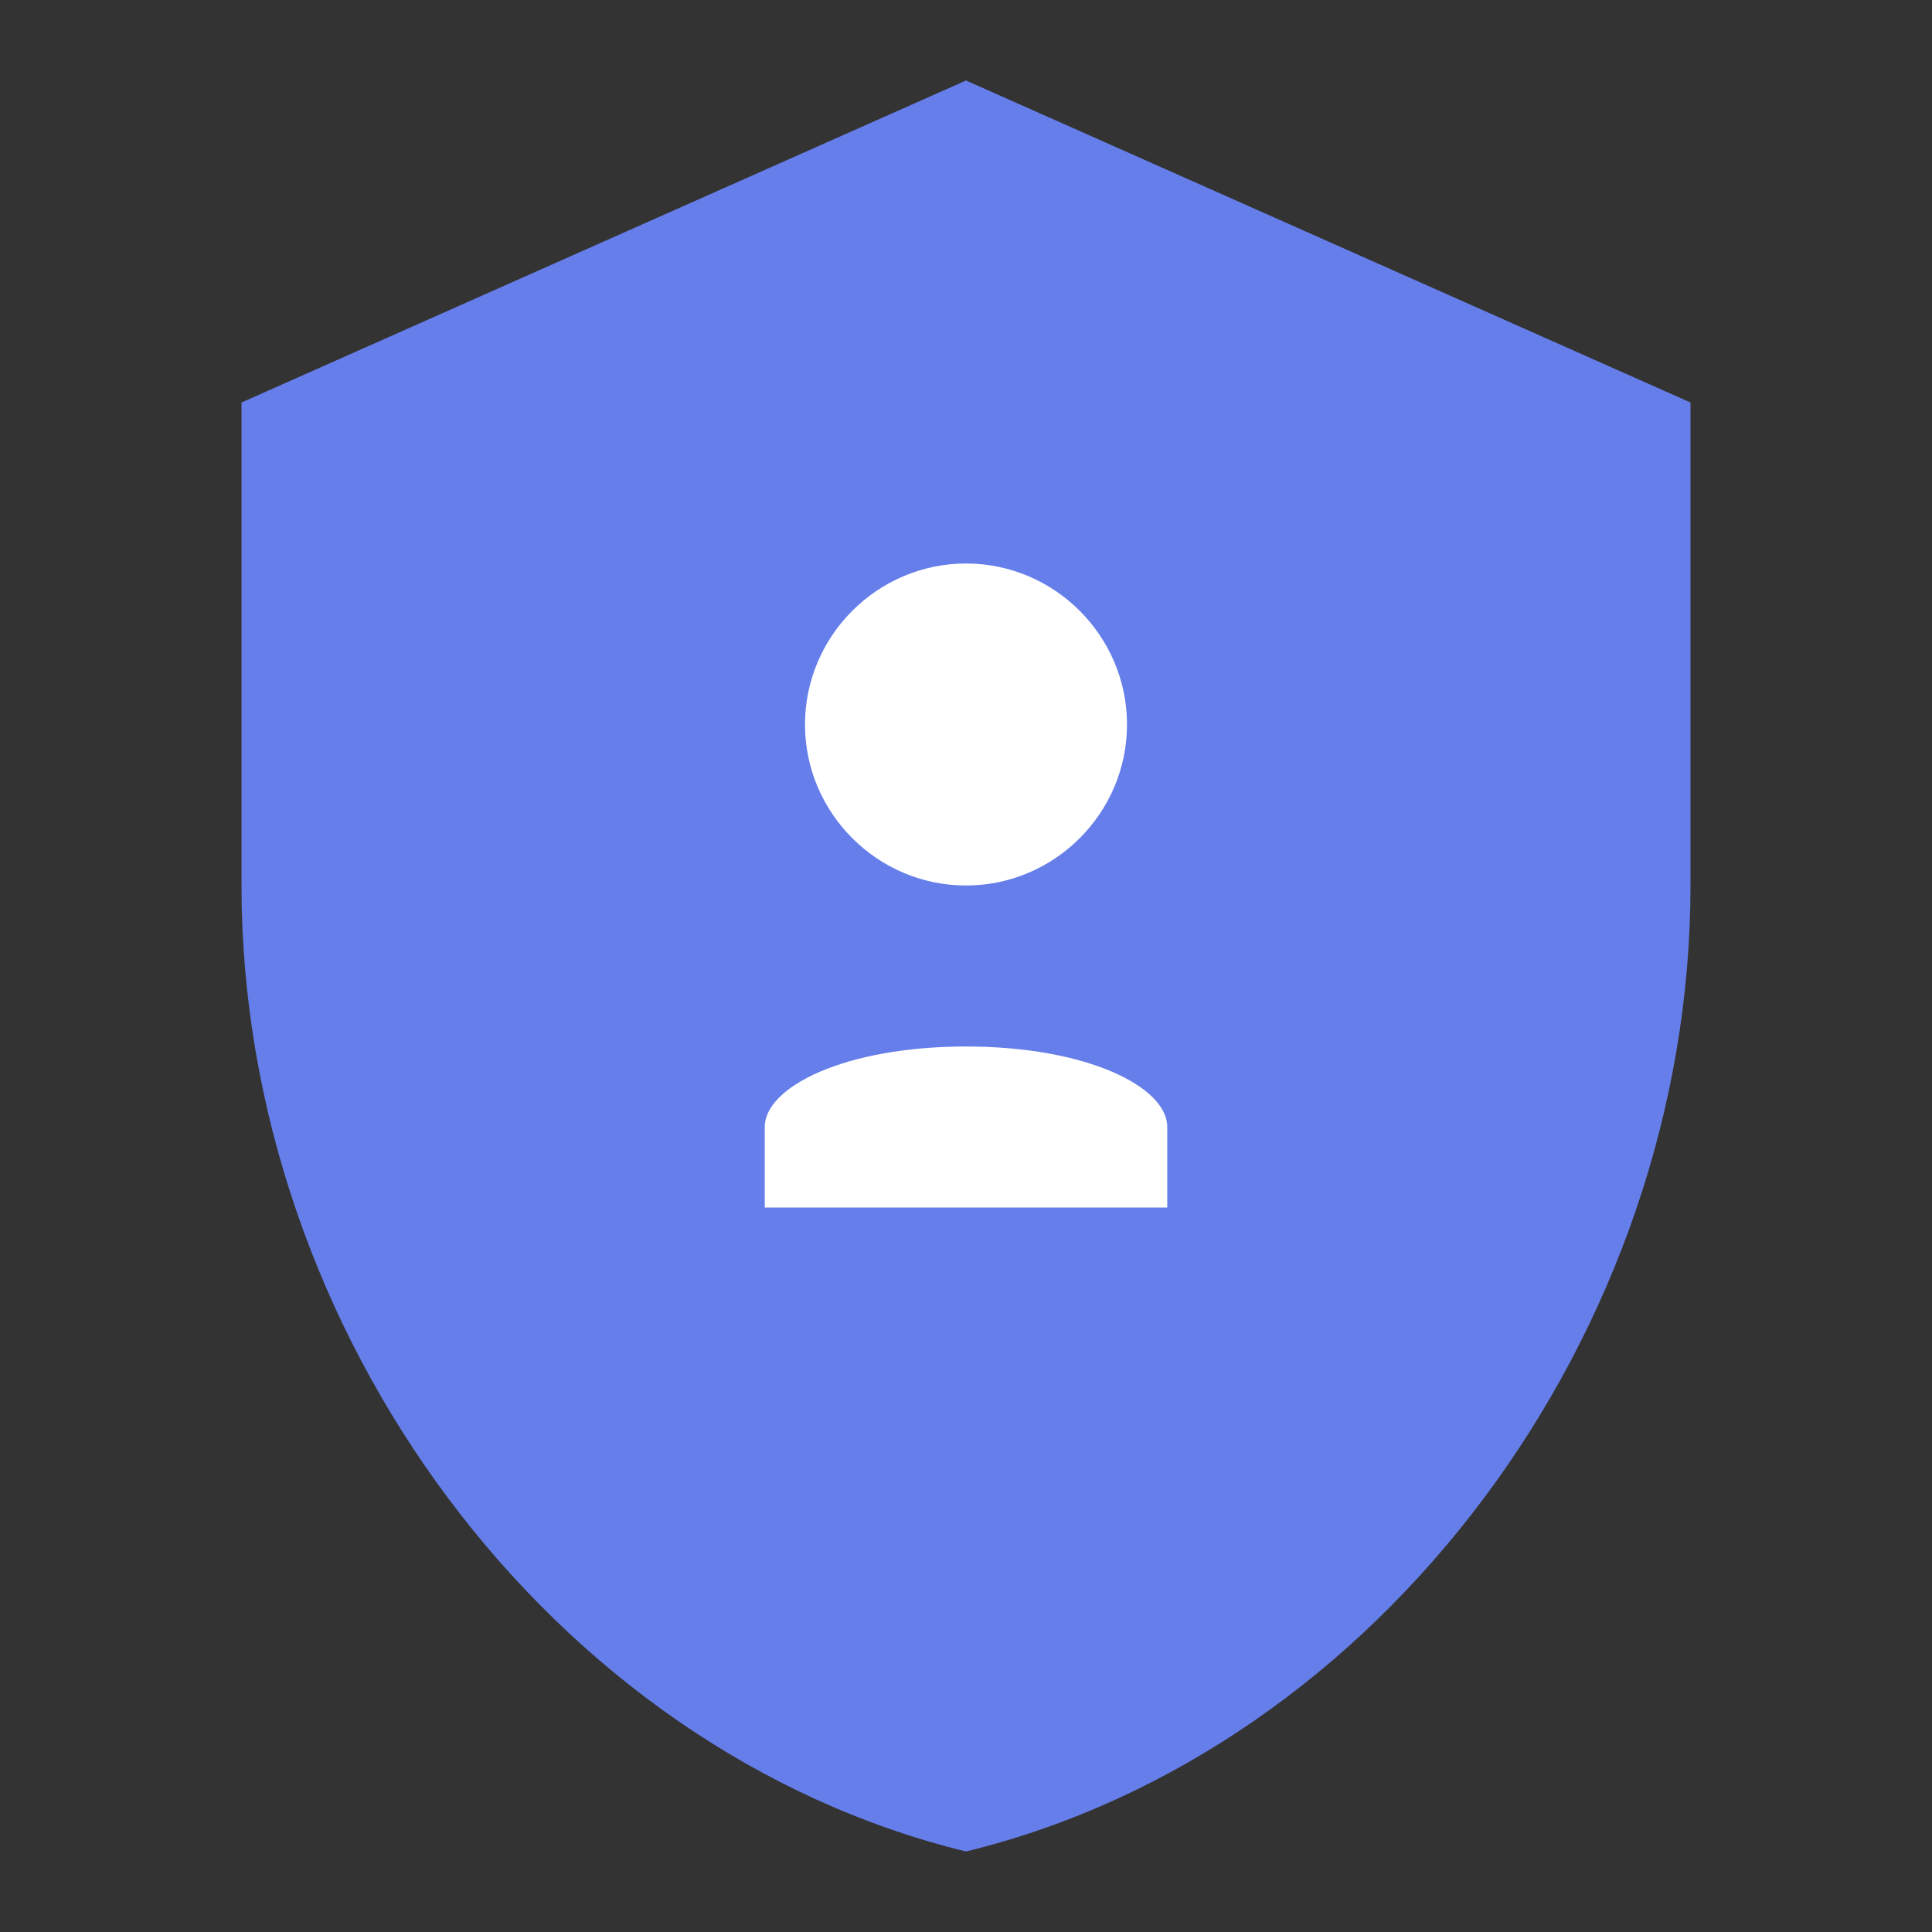 <svg xmlns="http://www.w3.org/2000/svg" viewBox="0 0 24 24" fill="#667eea">
  <rect x="0" y="0" width="24" height="24" fill="#333333" stroke="none"/>
  <path d="M12 1L3 5v6c0 5.55 3.84 10.74 9 12 5.16-1.26 9-6.45 9-12V5l-9-4z"/>
  <path d="M12 7c-1.1 0-2 .9-2 2s.9 2 2 2 2-.9 2-2-.9-2-2-2zm0 6c-1.5 0-2.5.5-2.5 1v1h5v-1c0-.5-1-1-2.5-1z" fill="white"/>
</svg>